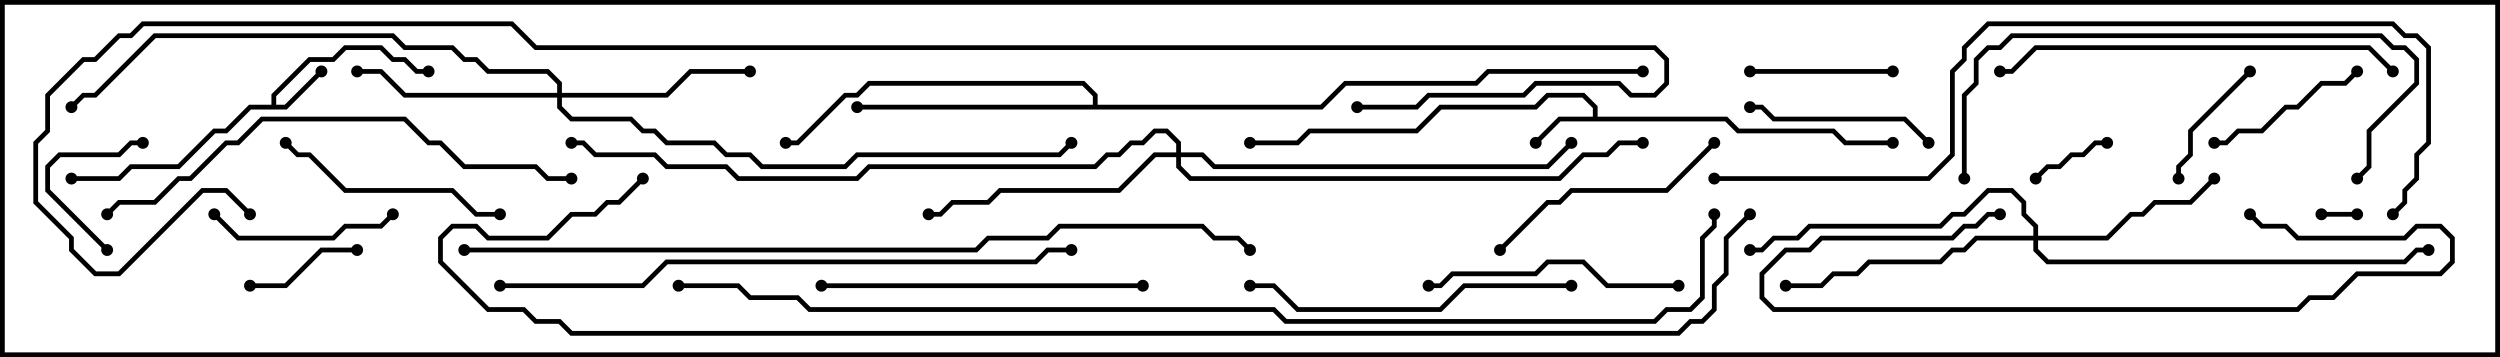 <svg version="1.1" width="105" height="15" xmlns="http://www.w3.org/2000/svg"><path d="M11.4,4.4L11.4,3.959L12.959,2.4L13.959,2.4L14.459,1.9L16.041,1.9L16.541,2.4L17.041,2.4L17.541,2.9L18,2.9L18,3.1L17.459,3.1L16.959,2.6L16.459,2.6L15.959,2.1L14.541,2.1L14.041,2.6L13.041,2.6L11.6,4.041L11.6,4.4L11.959,4.4L13.429,2.929L13.571,3.071L12.041,4.6L10.541,4.6L9.541,5.6L9.041,5.6L7.541,7.1L5.541,7.1L5.041,7.6L3,7.6L3,7.4L4.959,7.4L5.459,6.9L7.459,6.9L8.959,5.4L9.459,5.4L10.459,4.4z" stroke="none"/><path d="M66.9,4.9L66.9,4.541L66.459,4.1L65.041,4.1L64.541,4.6L60.541,4.6L59.541,5.6L55.041,5.6L54.541,6.1L52.5,6.1L52.5,5.9L54.459,5.9L54.959,5.4L59.459,5.4L60.459,4.4L64.459,4.4L64.959,3.9L66.541,3.9L67.1,4.459L67.1,4.9L72.541,4.9L73.041,5.4L77.041,5.4L77.541,5.9L79.5,5.9L79.5,6.1L77.459,6.1L76.959,5.6L72.959,5.6L72.459,5.1L65.541,5.1L64.571,6.071L64.429,5.929L65.459,4.9z" stroke="none"/><path d="M45.9,4.4L45.9,4.041L45.459,3.6L36.541,3.6L36.041,4.1L35.541,4.1L33.541,6.1L33,6.1L33,5.9L33.459,5.9L35.459,3.9L35.959,3.9L36.459,3.4L45.541,3.4L46.1,3.959L46.1,4.4L55.459,4.4L56.459,3.4L61.959,3.4L62.459,2.9L69,2.9L69,3.1L62.541,3.1L62.041,3.6L56.541,3.6L55.541,4.6L36,4.6L36,4.4z" stroke="none"/><path d="M85.4,9.9L85.4,9.541L84.9,9.041L84.9,8.541L84.459,8.1L83.541,8.1L82.541,9.1L82.041,9.1L81.541,9.6L76.041,9.6L75.541,10.1L74.541,10.1L74.041,10.6L73.5,10.6L73.5,10.4L73.959,10.4L74.459,9.9L75.459,9.9L75.959,9.4L81.459,9.4L81.959,8.9L82.459,8.9L83.459,7.9L84.541,7.9L85.1,8.459L85.1,8.959L85.6,9.459L85.6,9.9L88.459,9.9L89.459,8.9L89.959,8.9L90.459,8.4L91.959,8.4L92.929,7.429L93.071,7.571L92.041,8.6L90.541,8.6L90.041,9.1L89.541,9.1L88.541,10.1L85.6,10.1L85.6,10.459L86.041,10.9L100.959,10.9L101.459,10.4L102,10.4L102,10.6L101.541,10.6L101.041,11.1L85.959,11.1L85.4,10.541L85.4,10.1L83.041,10.1L82.541,10.6L82.041,10.6L81.541,11.1L78.541,11.1L78.041,11.6L77.041,11.6L76.541,12.1L75,12.1L75,11.9L76.459,11.9L76.959,11.4L77.959,11.4L78.459,10.9L81.459,10.9L81.959,10.4L82.459,10.4L82.959,9.9z" stroke="none"/><path d="M23.4,3.9L23.4,3.541L22.959,3.1L20.459,3.1L19.959,2.6L19.459,2.6L18.959,2.1L16.959,2.1L16.459,1.6L6.541,1.6L4.041,4.1L3.541,4.1L3.071,4.571L2.929,4.429L3.459,3.9L3.959,3.9L6.459,1.4L16.541,1.4L17.041,1.9L19.041,1.9L19.541,2.4L20.041,2.4L20.541,2.9L23.041,2.9L23.6,3.459L23.6,3.9L27.959,3.9L28.959,2.9L31.5,2.9L31.5,3.1L29.041,3.1L28.041,4.1L23.6,4.1L23.6,4.459L24.041,4.9L26.541,4.9L27.041,5.4L27.541,5.4L28.041,5.9L30.041,5.9L30.541,6.4L31.541,6.4L32.041,6.9L35.459,6.9L35.959,6.4L44.459,6.4L44.929,5.929L45.071,6.071L44.541,6.6L36.041,6.6L35.541,7.1L31.959,7.1L31.459,6.6L30.459,6.6L29.959,6.1L27.959,6.1L27.459,5.6L26.959,5.6L26.459,5.1L23.959,5.1L23.4,4.541L23.4,4.1L16.959,4.1L15.959,3.1L15,3.1L15,2.9L16.041,2.9L17.041,3.9z" stroke="none"/><path d="M49.4,6.4L49.4,6.041L48.959,5.6L48.541,5.6L48.041,6.1L47.541,6.1L47.041,6.6L46.541,6.6L46.041,7.1L36.541,7.1L36.041,7.6L30.959,7.6L30.459,7.1L27.959,7.1L27.459,6.6L24.959,6.6L24.459,6.1L24,6.1L24,5.9L24.541,5.9L25.041,6.4L27.541,6.4L28.041,6.9L30.541,6.9L31.041,7.4L35.959,7.4L36.459,6.9L45.959,6.9L46.459,6.4L46.959,6.4L47.459,5.9L47.959,5.9L48.459,5.4L49.041,5.4L49.6,5.959L49.6,6.4L50.541,6.4L51.041,6.9L64.959,6.9L65.929,5.929L66.071,6.071L65.041,7.1L50.959,7.1L50.459,6.6L49.6,6.6L49.6,6.959L50.041,7.4L65.459,7.4L66.459,6.4L67.459,6.4L67.959,5.9L69,5.9L69,6.1L68.041,6.1L67.541,6.6L66.541,6.6L65.541,7.6L49.959,7.6L49.4,7.041L49.4,6.6L48.541,6.6L47.041,8.1L42.041,8.1L41.541,8.6L40.041,8.6L39.541,9.1L39,9.1L39,8.9L39.459,8.9L39.959,8.4L41.459,8.4L41.959,7.9L46.959,7.9L48.459,6.4z" stroke="none"/><path d="M97.5,9.1L97.5,8.9L99,8.9L99,9.1z" stroke="none"/><path d="M85.571,7.571L85.429,7.429L85.959,6.9L86.459,6.9L86.959,6.4L87.459,6.4L87.959,5.9L88.5,5.9L88.5,6.1L88.041,6.1L87.541,6.6L87.041,6.6L86.541,7.1L86.041,7.1z" stroke="none"/><path d="M4.571,10.429L4.429,10.571L1.9,8.041L1.9,6.959L2.459,6.4L4.959,6.4L5.459,5.9L6,5.9L6,6.1L5.541,6.1L5.041,6.6L2.541,6.6L2.1,7.041L2.1,7.959z" stroke="none"/><path d="M10.5,12.1L10.5,11.9L11.959,11.9L13.459,10.4L15,10.4L15,10.6L13.541,10.6L12.041,12.1z" stroke="none"/><path d="M91.6,7.5L91.4,7.5L91.4,6.959L91.9,6.459L91.9,5.459L94.429,2.929L94.571,3.071L92.1,5.541L92.1,6.541L91.6,7.041z" stroke="none"/><path d="M73.5,3.1L73.5,2.9L79.5,2.9L79.5,3.1z" stroke="none"/><path d="M98.929,2.929L99.071,3.071L98.541,3.6L97.541,3.6L96.541,4.6L96.041,4.6L95.041,5.6L94.041,5.6L93.541,6.1L93,6.1L93,5.9L93.459,5.9L93.959,5.4L94.959,5.4L95.959,4.4L96.459,4.4L97.459,3.4L98.459,3.4z" stroke="none"/><path d="M8.929,9.071L9.071,8.929L10.041,9.9L13.959,9.9L14.459,9.4L15.959,9.4L16.429,8.929L16.571,9.071L16.041,9.6L14.541,9.6L14.041,10.1L9.959,10.1z" stroke="none"/><path d="M81.071,5.929L80.929,6.071L79.959,5.1L74.459,5.1L73.959,4.6L73.5,4.6L73.5,4.4L74.041,4.4L74.541,4.9L80.041,4.9z" stroke="none"/><path d="M21,8.9L21,9.1L19.959,9.1L18.959,8.1L14.459,8.1L12.959,6.6L12.459,6.6L11.929,6.071L12.071,5.929L12.541,6.4L13.041,6.4L14.541,7.9L19.041,7.9L20.041,8.9z" stroke="none"/><path d="M71.929,5.929L72.071,6.071L70.041,8.1L66.041,8.1L65.541,8.6L65.041,8.6L63.071,10.571L62.929,10.429L64.959,8.4L65.459,8.4L65.959,7.9L69.959,7.9z" stroke="none"/><path d="M70.5,11.9L70.5,12.1L67.459,12.1L66.459,11.1L65.041,11.1L64.541,11.6L61.041,11.6L60.541,12.1L60,12.1L60,11.9L60.459,11.9L60.959,11.4L64.459,11.4L64.959,10.9L66.541,10.9L67.541,11.9z" stroke="none"/><path d="M84,8.9L84,9.1L83.541,9.1L83.041,9.6L82.541,9.6L82.041,10.1L76.541,10.1L76.041,10.6L75.041,10.6L74.1,11.541L74.1,12.459L74.541,12.9L96.459,12.9L96.959,12.4L97.959,12.4L98.959,11.4L102.459,11.4L102.9,10.959L102.9,10.041L102.459,9.6L101.541,9.6L101.041,10.1L96.459,10.1L95.959,9.6L94.959,9.6L94.429,9.071L94.571,8.929L95.041,9.4L96.041,9.4L96.541,9.9L100.959,9.9L101.459,9.4L102.541,9.4L103.1,9.959L103.1,11.041L102.541,11.6L99.041,11.6L98.041,12.6L97.041,12.6L96.541,13.1L74.459,13.1L73.9,12.541L73.9,11.459L74.959,10.4L75.959,10.4L76.459,9.9L81.959,9.9L82.459,9.4L82.959,9.4L83.459,8.9z" stroke="none"/><path d="M48,11.9L48,12.1L34.5,12.1L34.5,11.9z" stroke="none"/><path d="M66,11.9L66,12.1L61.541,12.1L60.541,13.1L54.459,13.1L53.459,12.1L52.5,12.1L52.5,11.9L53.541,11.9L54.541,12.9L60.459,12.9L61.459,11.9z" stroke="none"/><path d="M100.571,2.929L100.429,3.071L99.459,2.1L85.541,2.1L84.541,3.1L84,3.1L84,2.9L84.459,2.9L85.459,1.9L99.541,1.9z" stroke="none"/><path d="M82.6,7.5L82.4,7.5L82.4,3.959L82.9,3.459L82.9,2.459L83.459,1.9L83.959,1.9L84.459,1.4L100.041,1.4L100.541,1.9L101.041,1.9L101.6,2.459L101.6,3.541L99.6,5.541L99.6,7.041L99.071,7.571L98.929,7.429L99.4,6.959L99.4,5.459L101.4,3.459L101.4,2.541L100.959,2.1L100.459,2.1L99.959,1.6L84.541,1.6L84.041,2.1L83.541,2.1L83.1,2.541L83.1,3.541L82.6,4.041z" stroke="none"/><path d="M4.571,9.071L4.429,8.929L4.959,8.4L6.459,8.4L7.459,7.4L7.959,7.4L9.459,5.9L9.959,5.9L10.959,4.9L17.041,4.9L18.041,5.9L18.541,5.9L19.541,6.9L22.541,6.9L23.041,7.4L24,7.4L24,7.6L22.959,7.6L22.459,7.1L19.459,7.1L18.459,6.1L17.959,6.1L16.959,5.1L11.041,5.1L10.041,6.1L9.541,6.1L8.041,7.6L7.541,7.6L6.541,8.6L5.041,8.6z" stroke="none"/><path d="M21,12.1L21,11.9L26.959,11.9L27.959,10.9L43.459,10.9L43.959,10.4L45,10.4L45,10.6L44.041,10.6L43.541,11.1L28.041,11.1L27.041,12.1z" stroke="none"/><path d="M72,7.6L72,7.4L80.959,7.4L81.9,6.459L81.9,2.959L82.4,2.459L82.4,1.959L83.459,0.9L100.541,0.9L101.041,1.4L101.541,1.4L102.1,1.959L102.1,6.041L101.6,6.541L101.6,7.541L101.1,8.041L101.1,8.541L100.571,9.071L100.429,8.929L100.9,8.459L100.9,7.959L101.4,7.459L101.4,6.459L101.9,5.959L101.9,2.041L101.459,1.6L100.959,1.6L100.459,1.1L83.541,1.1L82.6,2.041L82.6,2.541L82.1,3.041L82.1,6.541L81.041,7.6z" stroke="none"/><path d="M19.5,10.6L19.5,10.4L40.959,10.4L41.459,9.9L43.959,9.9L44.459,9.4L50.541,9.4L51.041,9.9L52.041,9.9L52.571,10.429L52.429,10.571L51.959,10.1L50.959,10.1L50.459,9.6L44.541,9.6L44.041,10.1L41.541,10.1L41.041,10.6z" stroke="none"/><path d="M28.5,12.1L28.5,11.9L31.041,11.9L31.541,12.4L33.541,12.4L34.041,12.9L53.541,12.9L54.041,13.4L69.459,13.4L69.959,12.9L70.959,12.9L71.4,12.459L71.4,9.959L71.9,9.459L71.9,9L72.1,9L72.1,9.541L71.6,10.041L71.6,12.541L71.041,13.1L70.041,13.1L69.541,13.6L53.959,13.6L53.459,13.1L33.959,13.1L33.459,12.6L31.459,12.6L30.959,12.1z" stroke="none"/><path d="M73.429,8.929L73.571,9.071L72.6,10.041L72.6,11.541L72.1,12.041L72.1,13.041L71.541,13.6L71.041,13.6L70.541,14.1L23.959,14.1L23.459,13.6L22.459,13.6L21.959,13.1L20.459,13.1L18.4,11.041L18.4,9.959L18.959,9.4L20.041,9.4L20.541,9.9L22.959,9.9L23.959,8.9L24.959,8.9L25.459,8.4L25.959,8.4L26.929,7.429L27.071,7.571L26.041,8.6L25.541,8.6L25.041,9.1L24.041,9.1L23.041,10.1L20.459,10.1L19.959,9.6L19.041,9.6L18.6,10.041L18.6,10.959L20.541,12.9L22.041,12.9L22.541,13.4L23.541,13.4L24.041,13.9L70.459,13.9L70.959,13.4L71.459,13.4L71.9,12.959L71.9,11.959L72.4,11.459L72.4,9.959z" stroke="none"/><path d="M57,4.6L57,4.4L59.459,4.4L59.959,3.9L63.959,3.9L64.459,3.4L68.041,3.4L68.541,3.9L69.459,3.9L69.9,3.459L69.9,2.541L69.459,2.1L22.459,2.1L21.459,1.1L6.041,1.1L5.541,1.6L5.041,1.6L4.041,2.6L3.541,2.6L2.1,4.041L2.1,5.541L1.6,6.041L1.6,8.459L3.1,9.959L3.1,10.459L4.041,11.4L4.959,11.4L8.459,7.9L9.541,7.9L10.571,8.929L10.429,9.071L9.459,8.1L8.541,8.1L5.041,11.6L3.959,11.6L2.9,10.541L2.9,10.041L1.4,8.541L1.4,5.959L1.9,5.459L1.9,3.959L3.459,2.4L3.959,2.4L4.959,1.4L5.459,1.4L5.959,0.9L21.541,0.9L22.541,1.9L69.541,1.9L70.1,2.459L70.1,3.541L69.541,4.1L68.459,4.1L67.959,3.6L64.541,3.6L64.041,4.1L60.041,4.1L59.541,4.6z" stroke="none"/><circle cx="13.5" cy="3" r="0.25" stroke-width="0" fill="#000" /><circle cx="18" cy="3" r="0.25" stroke-width="0" fill="#000" /><circle cx="3" cy="7.5" r="0.25" stroke-width="0" fill="#000" /><circle cx="64.5" cy="6" r="0.25" stroke-width="0" fill="#000" /><circle cx="79.5" cy="6" r="0.25" stroke-width="0" fill="#000" /><circle cx="52.5" cy="6" r="0.25" stroke-width="0" fill="#000" /><circle cx="36" cy="4.5" r="0.25" stroke-width="0" fill="#000" /><circle cx="33" cy="6" r="0.25" stroke-width="0" fill="#000" /><circle cx="69" cy="3" r="0.25" stroke-width="0" fill="#000" /><circle cx="93" cy="7.5" r="0.25" stroke-width="0" fill="#000" /><circle cx="75" cy="12" r="0.25" stroke-width="0" fill="#000" /><circle cx="73.5" cy="10.5" r="0.25" stroke-width="0" fill="#000" /><circle cx="102" cy="10.5" r="0.25" stroke-width="0" fill="#000" /><circle cx="31.5" cy="3" r="0.25" stroke-width="0" fill="#000" /><circle cx="15" cy="3" r="0.25" stroke-width="0" fill="#000" /><circle cx="3" cy="4.5" r="0.25" stroke-width="0" fill="#000" /><circle cx="45" cy="6" r="0.25" stroke-width="0" fill="#000" /><circle cx="39" cy="9" r="0.25" stroke-width="0" fill="#000" /><circle cx="66" cy="6" r="0.25" stroke-width="0" fill="#000" /><circle cx="69" cy="6" r="0.25" stroke-width="0" fill="#000" /><circle cx="24" cy="6" r="0.25" stroke-width="0" fill="#000" /><circle cx="97.5" cy="9" r="0.25" stroke-width="0" fill="#000" /><circle cx="99" cy="9" r="0.25" stroke-width="0" fill="#000" /><circle cx="85.5" cy="7.5" r="0.25" stroke-width="0" fill="#000" /><circle cx="88.5" cy="6" r="0.25" stroke-width="0" fill="#000" /><circle cx="4.5" cy="10.5" r="0.25" stroke-width="0" fill="#000" /><circle cx="6" cy="6" r="0.25" stroke-width="0" fill="#000" /><circle cx="10.5" cy="12" r="0.25" stroke-width="0" fill="#000" /><circle cx="15" cy="10.5" r="0.25" stroke-width="0" fill="#000" /><circle cx="91.5" cy="7.5" r="0.25" stroke-width="0" fill="#000" /><circle cx="94.5" cy="3" r="0.25" stroke-width="0" fill="#000" /><circle cx="73.5" cy="3" r="0.25" stroke-width="0" fill="#000" /><circle cx="79.5" cy="3" r="0.25" stroke-width="0" fill="#000" /><circle cx="99" cy="3" r="0.25" stroke-width="0" fill="#000" /><circle cx="93" cy="6" r="0.25" stroke-width="0" fill="#000" /><circle cx="9" cy="9" r="0.25" stroke-width="0" fill="#000" /><circle cx="16.5" cy="9" r="0.25" stroke-width="0" fill="#000" /><circle cx="81" cy="6" r="0.25" stroke-width="0" fill="#000" /><circle cx="73.5" cy="4.5" r="0.25" stroke-width="0" fill="#000" /><circle cx="21" cy="9" r="0.25" stroke-width="0" fill="#000" /><circle cx="12" cy="6" r="0.25" stroke-width="0" fill="#000" /><circle cx="72" cy="6" r="0.25" stroke-width="0" fill="#000" /><circle cx="63" cy="10.5" r="0.25" stroke-width="0" fill="#000" /><circle cx="70.5" cy="12" r="0.25" stroke-width="0" fill="#000" /><circle cx="60" cy="12" r="0.25" stroke-width="0" fill="#000" /><circle cx="84" cy="9" r="0.25" stroke-width="0" fill="#000" /><circle cx="94.5" cy="9" r="0.25" stroke-width="0" fill="#000" /><circle cx="48" cy="12" r="0.25" stroke-width="0" fill="#000" /><circle cx="34.5" cy="12" r="0.25" stroke-width="0" fill="#000" /><circle cx="66" cy="12" r="0.25" stroke-width="0" fill="#000" /><circle cx="52.5" cy="12" r="0.25" stroke-width="0" fill="#000" /><circle cx="100.5" cy="3" r="0.25" stroke-width="0" fill="#000" /><circle cx="84" cy="3" r="0.25" stroke-width="0" fill="#000" /><circle cx="82.5" cy="7.5" r="0.25" stroke-width="0" fill="#000" /><circle cx="99" cy="7.5" r="0.25" stroke-width="0" fill="#000" /><circle cx="4.5" cy="9" r="0.25" stroke-width="0" fill="#000" /><circle cx="24" cy="7.5" r="0.25" stroke-width="0" fill="#000" /><circle cx="21" cy="12" r="0.25" stroke-width="0" fill="#000" /><circle cx="45" cy="10.5" r="0.25" stroke-width="0" fill="#000" /><circle cx="72" cy="7.5" r="0.25" stroke-width="0" fill="#000" /><circle cx="100.5" cy="9" r="0.25" stroke-width="0" fill="#000" /><circle cx="19.5" cy="10.5" r="0.25" stroke-width="0" fill="#000" /><circle cx="52.5" cy="10.5" r="0.25" stroke-width="0" fill="#000" /><circle cx="28.5" cy="12" r="0.25" stroke-width="0" fill="#000" /><circle cx="72" cy="9" r="0.25" stroke-width="0" fill="#000" /><circle cx="73.5" cy="9" r="0.25" stroke-width="0" fill="#000" /><circle cx="27" cy="7.5" r="0.25" stroke-width="0" fill="#000" /><circle cx="57" cy="4.5" r="0.25" stroke-width="0" fill="#000" /><circle cx="10.5" cy="9" r="0.25" stroke-width="0" fill="#000" /><rect x="0" y="0" width="105" height="15" stroke-width="0.4" stroke="#000" fill="none" /></svg>